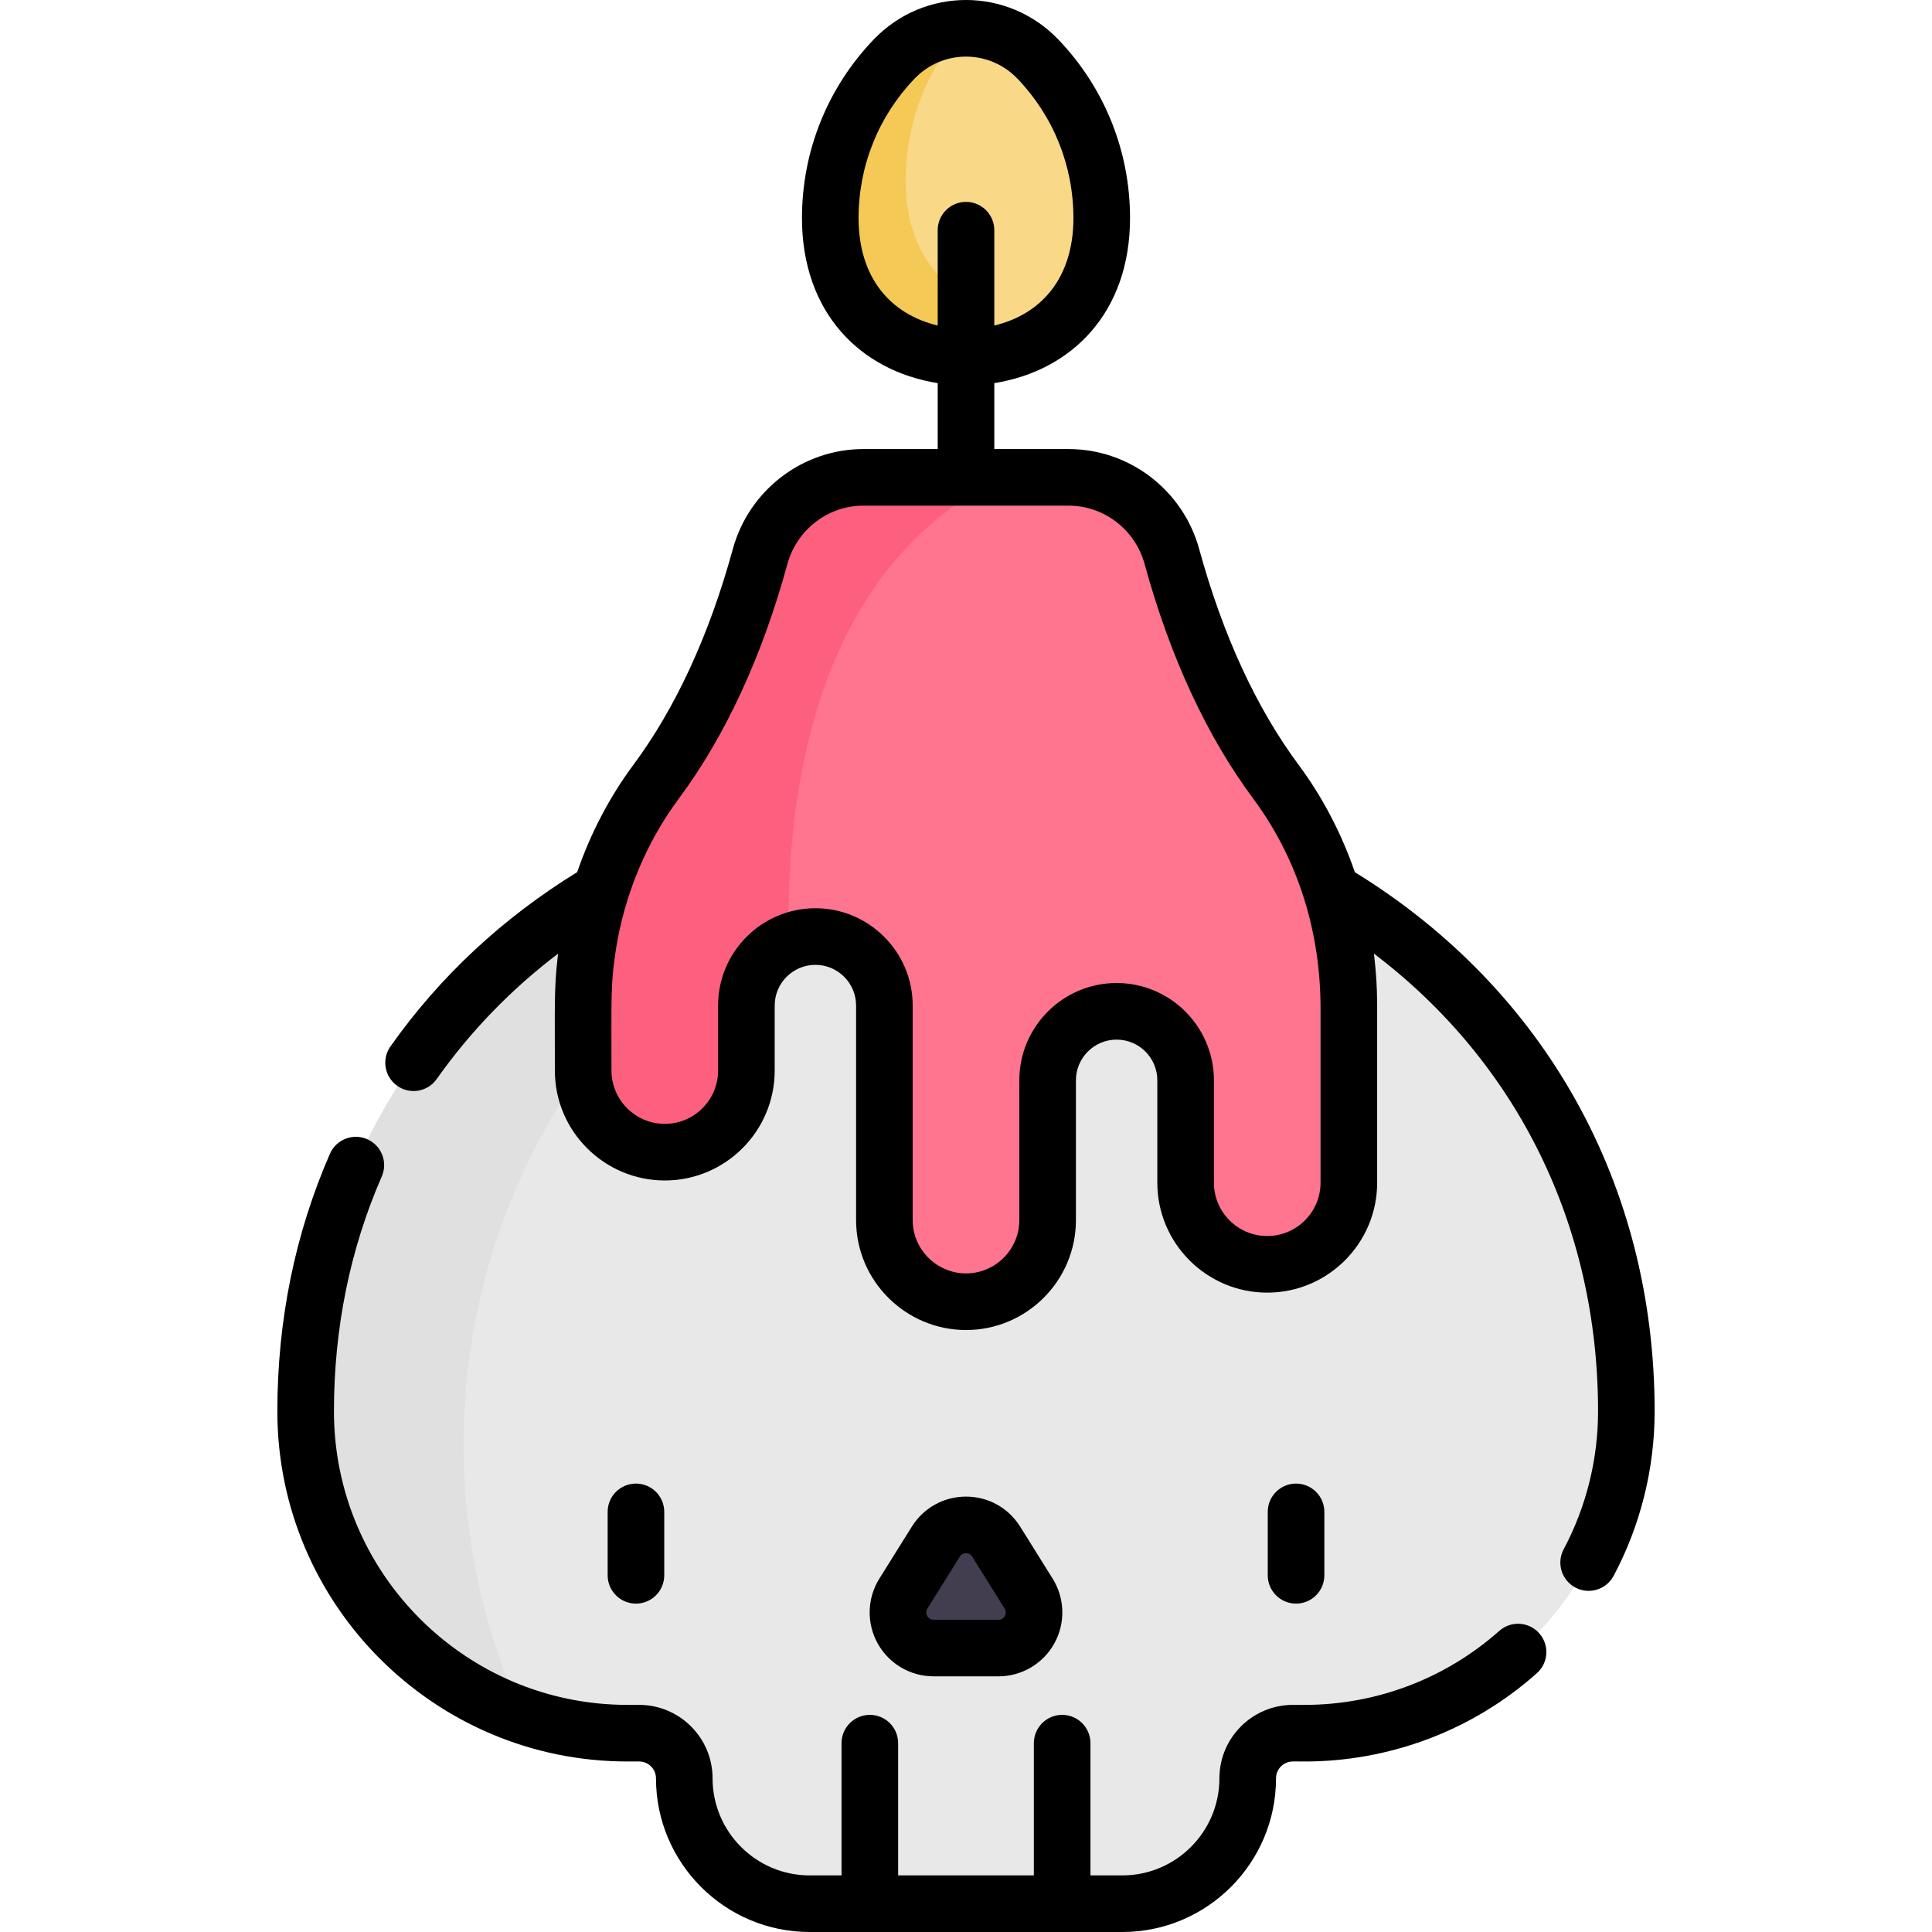 <svg id="Capa_1" enable-background="new 0 0 512.01 512.01" height="512" viewBox="0 0 512.01 512.01" width="512" xmlns="http://www.w3.org/2000/svg"><g><g><path d="m256.005 210.425c-96.65 0-175.001 66.958-175.001 163.608 0 47.1 38.182 85.282 85.282 85.282h3.096c6.607 0 11.964 5.356 11.964 11.964 0 18.35 14.876 33.226 33.226 33.226h8.45l6.562-6.765 8.438 6.765h35.966l6.727-6.765 8.273 6.765h8.451c18.35 0 33.225-14.876 33.225-33.226 0-6.607 5.356-11.964 11.964-11.964h3.096c47.1 0 85.282-38.182 85.282-85.282 0-96.65-78.351-163.608-175.001-163.608z" fill="#e8e8e8"/><path d="m275.082 15.682c-10.429-10.902-27.725-10.902-38.154 0-10.464 10.938-16.894 25.765-16.894 42.099 0 .885.019 1.765.056 2.64 1.946 45.619 69.883 45.619 71.829 0 .037-.875.056-1.756.056-2.64.001-16.334-6.429-31.161-16.893-42.099z" fill="#f9d888"/><path d="m256.006 79.098c-8.851-5.482-15.333-15.038-15.915-28.677-.037-.875-.056-1.755-.056-2.64 0-15.437 5.748-29.523 15.211-40.257-6.676.192-13.293 2.906-18.317 8.158-10.464 10.938-16.894 25.765-16.894 42.1 0 .885.019 1.765.056 2.64.973 22.812 18.444 34.21 35.915 34.206z" fill="#f5c956"/><path d="m122.871 382.818c0-88.958 67.417-162.164 153.944-171.33-6.825-.697-13.768-1.063-20.811-1.063-96.65 0-175.001 66.958-175.001 163.608 0 37.38 24.059 69.121 57.529 80.639-10.048-21.872-15.661-46.206-15.661-71.854z" fill="#e0e0e0"/><path d="m338.151 207.19c-9.197-12.393-19.849-31.513-27.59-59.726-3.387-12.346-14.53-20.96-27.333-20.96h-54.446c-12.803 0-23.945 8.614-27.333 20.96-7.741 28.213-18.393 47.333-27.59 59.726-12.667 17.069-19.313 37.86-19.313 59.116v17.404c0 11.946 9.684 21.63 21.63 21.63 11.946 0 21.63-9.684 21.63-21.63v-17.23c0-10.098 8.186-18.285 18.285-18.285 10.098 0 18.285 8.186 18.285 18.285v56.861c0 11.946 9.684 21.63 21.63 21.63 11.946 0 21.63-9.684 21.63-21.63v-37.046c0-10.098 8.186-18.285 18.285-18.285 10.098 0 18.285 8.186 18.285 18.285v27.138c0 11.946 9.684 21.63 21.63 21.63 11.946 0 21.63-9.684 21.63-21.63v-47.127c-.002-21.256-6.648-42.047-19.315-59.116z" fill="#ff748f"/><path d="m272.605 422.327-8.603-13.776c-3.692-5.912-12.302-5.912-15.994 0l-8.603 13.776c-3.922 6.28.593 14.422 7.997 14.422h17.205c7.405.001 11.919-8.142 7.998-14.422z" fill="#423e4f"/><path d="m208.91 245.707c0-71.414 27.166-104.732 56.474-119.203h-36.603c-12.803 0-23.945 8.613-27.333 20.96-7.741 28.212-18.393 47.333-27.59 59.726-12.667 17.069-19.313 37.86-19.313 59.116v17.404c0 11.946 9.684 21.629 21.63 21.629 11.946 0 21.63-9.684 21.63-21.629v-17.23c0-7.576 4.608-14.076 11.174-16.85-.041-1.304-.069-2.61-.069-3.923z" fill="#fd5f7e"/></g><g><path d="m176.037 417.481v-16.808c0-4.143-3.358-7.5-7.5-7.5s-7.5 3.357-7.5 7.5v16.808c0 4.142 3.358 7.5 7.5 7.5s7.5-3.358 7.5-7.5z"/><path d="m350.973 417.481v-16.808c0-4.143-3.358-7.5-7.5-7.5s-7.5 3.357-7.5 7.5v16.808c0 4.142 3.358 7.5 7.5 7.5s7.5-3.358 7.5-7.5z"/><path d="m247.402 444.255h17.206c6.15 0 11.823-3.341 14.805-8.72 2.982-5.378 2.811-11.959-.447-17.176l-8.603-13.775c-3.113-4.985-8.481-7.961-14.359-7.961-5.877 0-11.245 2.977-14.358 7.961l-8.603 13.775c-3.258 5.216-3.429 11.798-.447 17.176 2.984 5.379 8.656 8.72 14.806 8.72zm-1.635-17.95 8.603-13.775c.468-.75 1.148-.907 1.636-.907s1.167.157 1.636.907l8.603 13.775c.497.796.302 1.503.051 1.956s-.748.994-1.687.994h-17.206c-.938 0-1.435-.54-1.686-.993-.252-.453-.447-1.16.05-1.957z"/><path d="m417.485 420.719c3.686 1.964 8.214.535 10.146-3.089 7.114-13.341 10.875-28.415 10.875-43.592 0-59.883-28.928-111.797-79.451-142.898-3.505-10.193-8.502-19.819-14.881-28.415-11.238-15.143-20.114-34.401-26.38-57.24-4.277-15.588-18.491-26.476-34.565-26.476h-19.723v-17.47c20.629-3.312 35.971-18.785 35.971-43.753 0-17.701-6.738-34.494-18.974-47.284-13.371-13.977-35.572-14.03-48.993 0-12.236 12.79-18.974 29.582-18.974 47.284 0 24.919 15.288 40.433 35.971 43.753v17.47h-19.723c-16.075 0-30.289 10.887-34.566 26.476-6.266 22.839-15.141 42.098-26.38 57.24-6.377 8.593-11.372 18.214-14.877 28.403-19.795 12.187-36.439 27.708-49.484 46.188-2.389 3.384-1.582 8.063 1.802 10.453 3.383 2.389 8.063 1.582 10.452-1.802 8.919-12.635 19.697-23.763 32.168-33.233-.031.243-.051.487-.08.73-.002.014-.003.027-.005.041-1.023 8.614-.738 13.512-.767 30.211 0 16.206 13.235 29.13 29.13 29.13 16.063 0 29.13-13.067 29.13-29.13v-17.23c0-5.947 4.838-10.785 10.785-10.785s10.785 4.837 10.785 10.785v56.861c0 16.206 13.237 29.13 29.13 29.13 16.063 0 29.13-13.068 29.13-29.13v-37.047c0-5.956 4.846-10.785 10.785-10.785 5.946 0 10.785 4.838 10.785 10.785v27.138c0 16.062 13.067 29.13 29.13 29.13 16.062 0 29.129-13.068 29.129-29.13v-47.127c-.006-.113.048-5.974-.77-12.838-.03-.249-.051-.499-.082-.747 37.968 28.793 59.395 72.103 59.395 121.313 0 12.724-3.15 25.357-9.11 36.533-1.952 3.655-.569 8.198 3.086 10.147zm-189.951-362.933c0-13.82 5.261-26.93 14.813-36.915 7.469-7.808 19.819-7.836 27.315 0 9.552 9.985 14.813 23.095 14.813 36.915 0 15.84-8.481 25.507-20.971 28.481v-25.263c0-4.142-3.358-7.5-7.5-7.5s-7.5 3.358-7.5 7.5v25.263c-12.411-2.956-20.97-12.561-20.97-28.481zm68.386 202.729c-14.187 0-25.785 11.536-25.785 25.785v37.045c0 7.791-6.338 14.13-14.129 14.13-7.631 0-14.129-6.235-14.129-14.13v-56.861c0-14.24-11.603-25.785-25.785-25.785-14.218 0-25.785 11.567-25.785 25.785v17.23c0 7.791-6.338 14.13-14.129 14.13-7.742 0-14.129-6.304-14.129-14.13.013-16.502-.203-21.243.66-28.447.335-1.327 1.692-22.738 17.175-43.603 12.351-16.642 22.041-37.572 28.8-62.211 2.496-9.093 10.761-15.444 20.101-15.444h54.446c9.339 0 17.604 6.351 20.1 15.444 6.76 24.638 16.45 45.569 28.8 62.211 10.926 14.722 17.618 33.293 17.836 54.646v47.127c0 7.77-6.317 14.129-14.129 14.129-7.799 0-14.13-6.347-14.13-14.129v-27.137c-.004-14.218-11.57-25.785-25.788-25.785z"/><path d="m97.311 301.901c-3.796-1.658-8.217.075-9.875 3.871-9.245 21.165-13.932 44.133-13.932 68.267 0 51.16 41.622 92.782 92.782 92.782h3.096c2.461 0 4.464 2.002 4.464 4.464 0 22.456 18.27 40.726 40.726 40.726h82.867c22.456 0 40.725-18.27 40.725-40.726 0-2.461 2.002-4.464 4.464-4.464 1.574-.274 34.911 3.021 64.66-23.391 3.098-2.75 3.379-7.49.629-10.588-2.75-3.097-7.49-3.379-10.588-.629-14.242 12.644-32.568 19.607-51.605 19.607h-3.096c-10.733 0-19.464 8.731-19.464 19.464 0 14.185-11.54 25.726-25.725 25.726h-8.45v-35.045c0-4.142-3.358-7.5-7.5-7.5s-7.5 3.358-7.5 7.5v35.045h-35.967v-35.045c0-4.142-3.358-7.5-7.5-7.5s-7.5 3.358-7.5 7.5v35.045h-8.45c-14.185 0-25.726-11.541-25.726-25.726 0-10.732-8.731-19.464-19.464-19.464h-3.096c-42.889 0-77.782-34.893-77.782-77.783 0-22.054 4.266-43.002 12.678-62.262 1.658-3.795-.075-8.216-3.871-9.874z"/></g></g></svg>